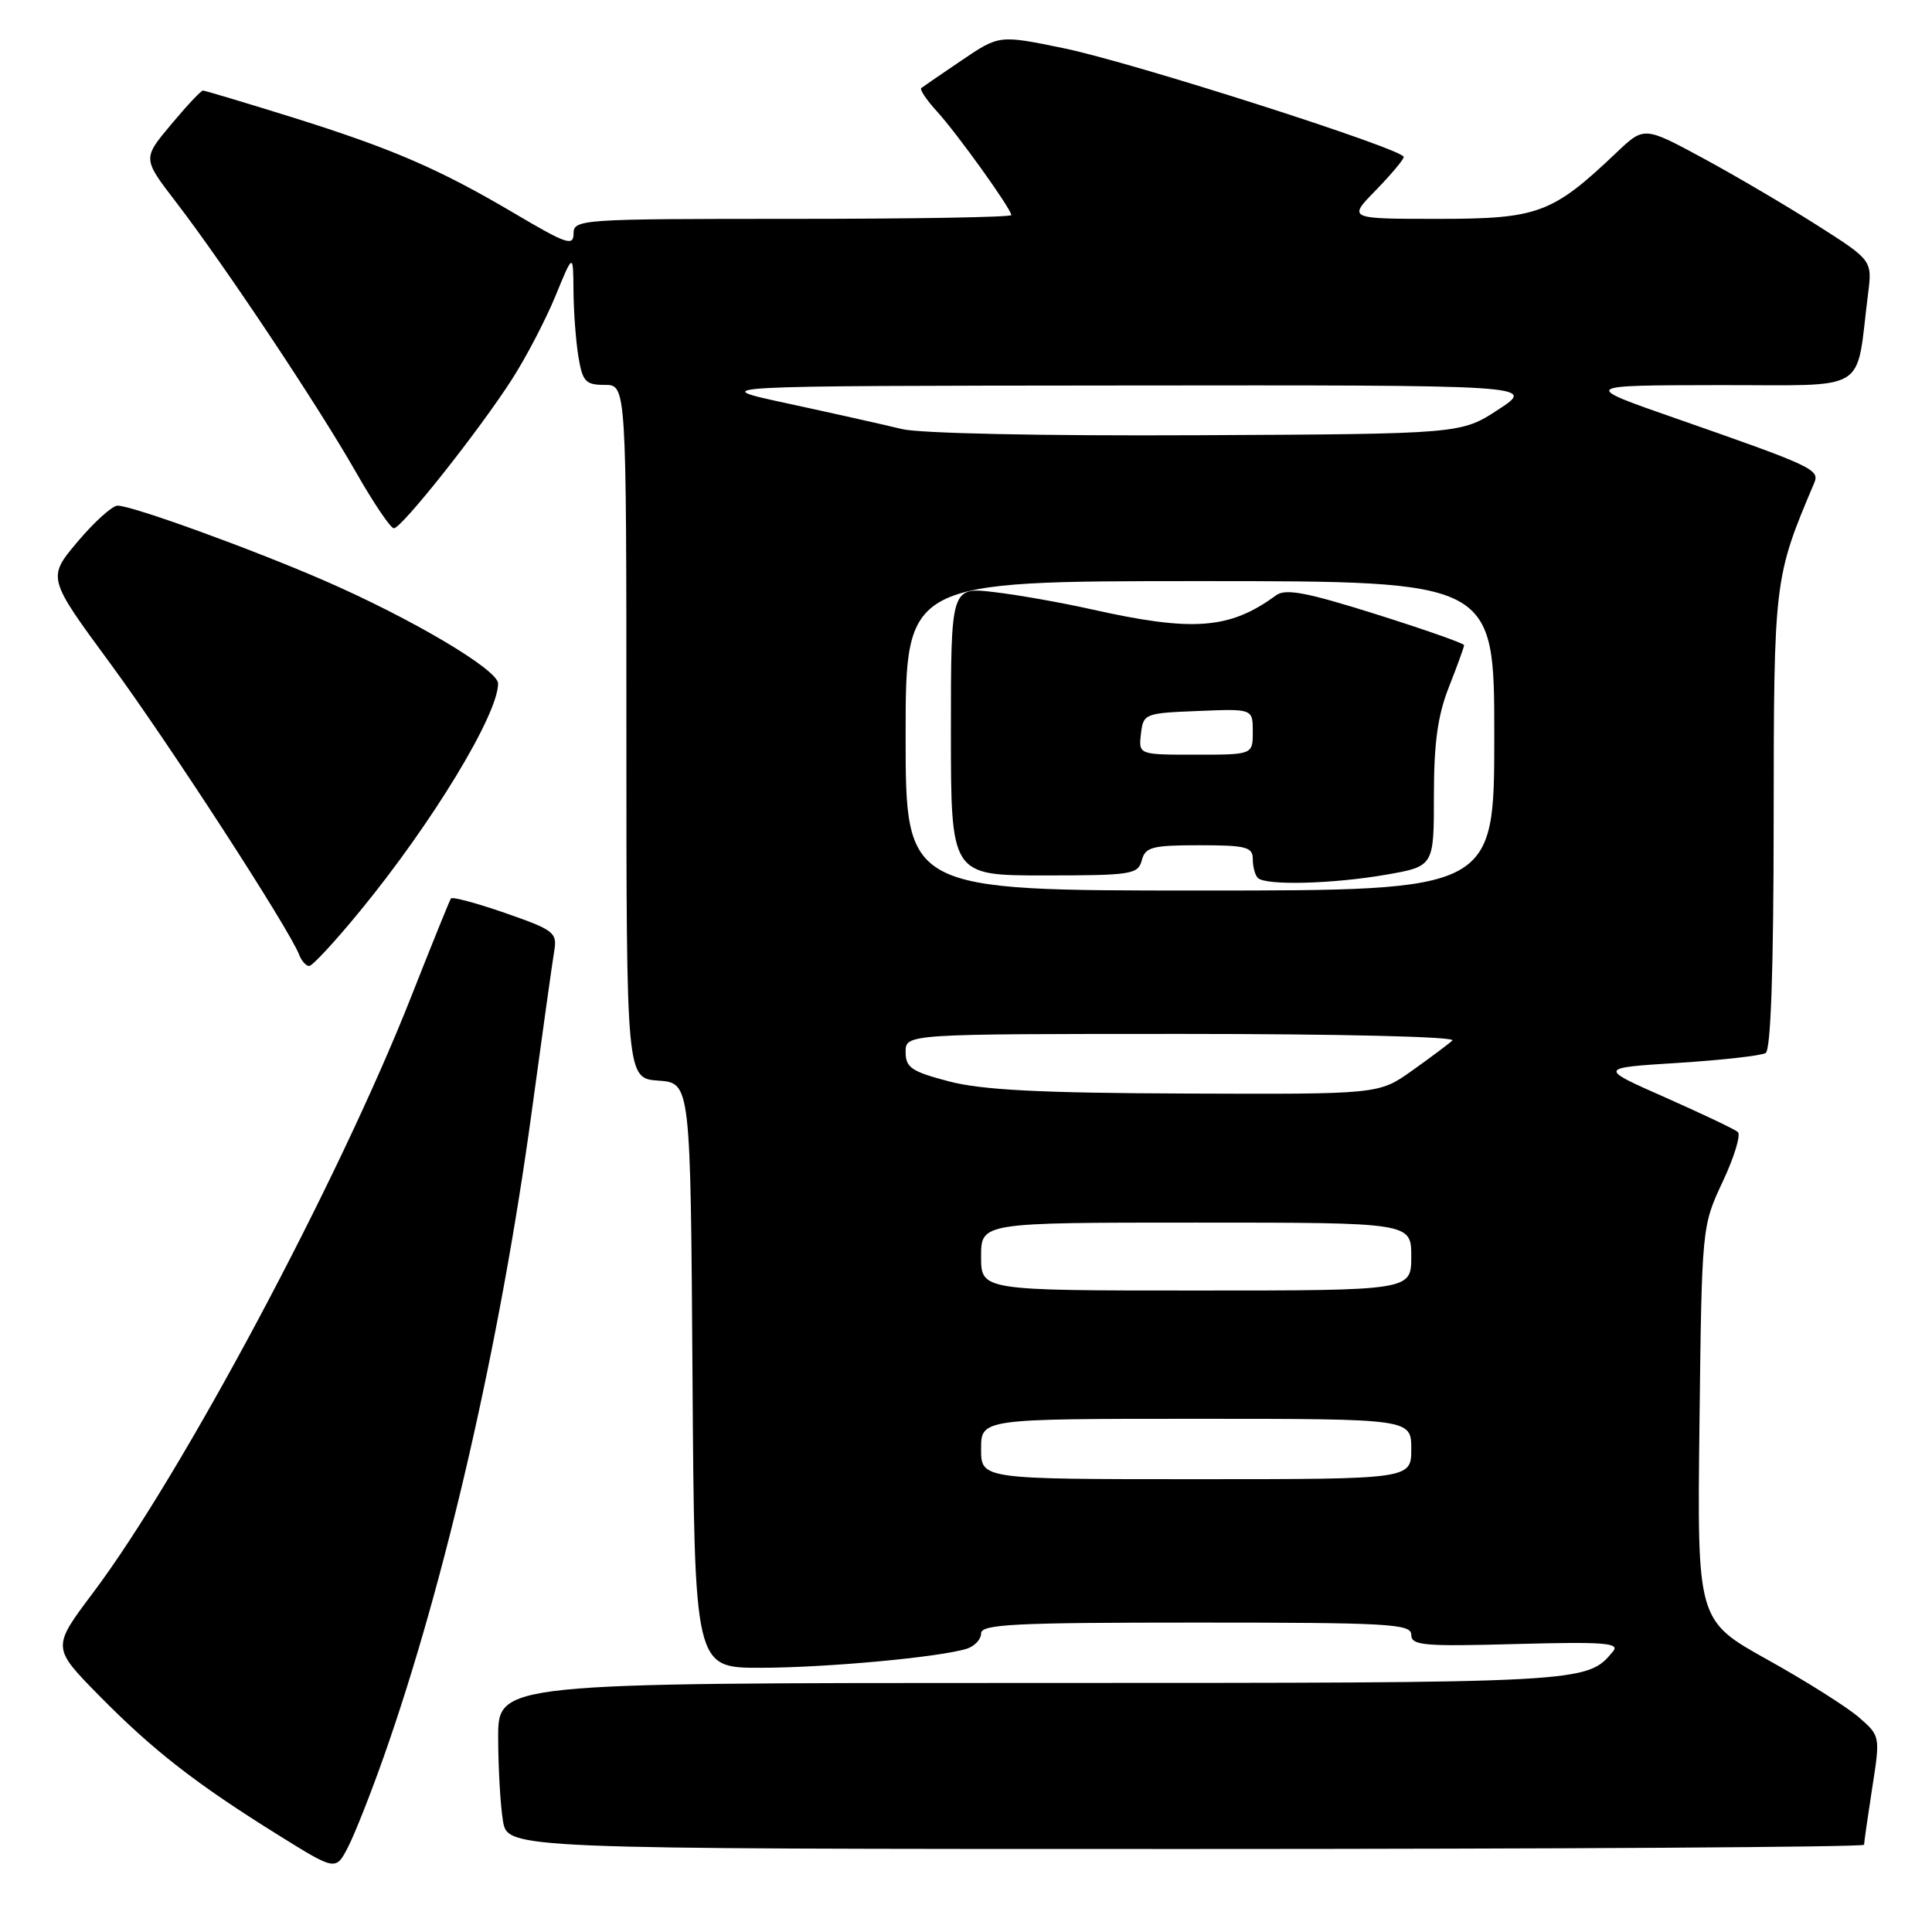 <?xml version="1.0" encoding="UTF-8" standalone="no"?>
<!DOCTYPE svg PUBLIC "-//W3C//DTD SVG 1.1//EN" "http://www.w3.org/Graphics/SVG/1.1/DTD/svg11.dtd" >
<svg xmlns="http://www.w3.org/2000/svg" xmlns:xlink="http://www.w3.org/1999/xlink" version="1.1" viewBox="0 0 256 256">
 <g >
 <path fill="currentColor"
d=" M 50.89 232.66 C 59.01 209.63 66.26 177.99 70.43 147.50 C 71.85 137.05 73.21 127.35 73.45 125.94 C 73.84 123.57 73.36 123.21 66.97 120.99 C 63.18 119.67 59.93 118.80 59.75 119.05 C 59.58 119.30 57.22 125.12 54.51 132.00 C 44.86 156.50 24.10 195.40 12.30 211.09 C 6.87 218.31 6.87 218.31 13.18 224.72 C 20.31 231.96 26.00 236.39 36.95 243.20 C 44.50 247.90 44.50 247.90 46.14 244.70 C 47.04 242.94 49.18 237.52 50.89 232.66 Z  M 247.00 244.44 C 247.00 244.13 247.48 240.77 248.07 236.96 C 249.15 230.04 249.15 230.03 246.32 227.56 C 244.77 226.21 239.31 222.76 234.19 219.91 C 224.88 214.72 224.88 214.72 225.19 188.61 C 225.50 162.50 225.50 162.50 228.27 156.57 C 229.80 153.32 230.70 150.35 230.27 149.99 C 229.85 149.63 225.51 147.57 220.64 145.41 C 211.78 141.50 211.78 141.50 222.34 140.84 C 228.16 140.47 233.38 139.88 233.96 139.53 C 234.64 139.10 235.01 128.58 235.02 108.69 C 235.04 76.78 235.07 76.55 240.40 63.98 C 241.14 62.21 240.17 61.76 222.00 55.42 C 209.50 51.06 209.50 51.06 227.66 51.03 C 248.02 51.00 245.83 52.32 247.52 39.00 C 248.09 34.50 248.09 34.50 240.80 29.86 C 236.78 27.30 229.98 23.30 225.68 20.97 C 217.85 16.74 217.85 16.74 214.18 20.23 C 205.69 28.30 203.81 29.00 190.56 29.00 C 178.59 29.00 178.59 29.00 182.30 25.21 C 184.33 23.12 186.00 21.14 186.00 20.80 C 186.00 19.76 150.04 8.26 140.95 6.39 C 132.40 4.63 132.40 4.63 127.45 7.98 C 124.73 9.82 122.31 11.48 122.07 11.67 C 121.84 11.86 122.77 13.25 124.15 14.76 C 126.86 17.73 134.00 27.69 134.00 28.50 C 134.00 28.78 120.95 29.00 105.00 29.00 C 76.91 29.00 76.00 29.06 76.00 30.95 C 76.00 32.66 75.05 32.34 68.30 28.35 C 58.16 22.36 51.99 19.69 38.52 15.48 C 32.38 13.57 27.15 12.00 26.89 12.00 C 26.63 12.00 24.73 14.03 22.66 16.51 C 18.89 21.01 18.89 21.01 23.31 26.76 C 29.66 35.02 42.20 53.84 47.15 62.54 C 49.49 66.64 51.75 70.00 52.19 70.00 C 53.22 70.00 63.55 56.96 67.87 50.21 C 69.73 47.31 72.31 42.36 73.60 39.22 C 75.95 33.50 75.95 33.50 75.99 38.50 C 76.01 41.25 76.30 45.19 76.64 47.25 C 77.19 50.57 77.59 51.00 80.13 51.00 C 83.00 51.00 83.00 51.00 83.00 96.94 C 83.00 142.89 83.00 142.89 87.25 143.19 C 91.50 143.50 91.50 143.50 91.76 182.25 C 92.02 221.00 92.02 221.00 100.76 220.99 C 109.49 220.98 124.56 219.59 128.12 218.46 C 129.15 218.13 130.00 217.22 130.00 216.43 C 130.00 215.22 134.43 215.00 158.50 215.00 C 184.06 215.00 187.00 215.17 187.00 216.61 C 187.00 218.04 188.62 218.18 200.93 217.84 C 212.47 217.53 214.67 217.69 213.75 218.80 C 210.26 223.01 210.44 223.00 136.55 223.00 C 66.00 223.00 66.00 223.00 66.01 230.25 C 66.02 234.24 66.30 239.19 66.64 241.25 C 67.26 245.00 67.26 245.00 157.13 245.00 C 206.56 245.00 247.00 244.75 247.00 244.44 Z  M 47.68 120.75 C 57.25 109.10 66.00 94.68 66.00 90.57 C 66.00 88.74 54.50 81.94 42.88 76.89 C 33.10 72.65 17.50 67.00 15.58 67.00 C 14.88 67.00 12.50 69.15 10.28 71.78 C 6.26 76.56 6.26 76.56 14.63 87.94 C 22.33 98.42 38.33 123.08 39.65 126.53 C 39.96 127.34 40.56 128.00 40.97 128.00 C 41.39 128.00 44.41 124.74 47.68 120.75 Z  M 130.00 192.00 C 130.00 188.00 130.00 188.00 158.50 188.00 C 187.00 188.00 187.00 188.00 187.00 192.00 C 187.00 196.00 187.00 196.00 158.50 196.00 C 130.00 196.00 130.00 196.00 130.00 192.00 Z  M 130.00 166.50 C 130.00 162.00 130.00 162.00 158.50 162.00 C 187.00 162.00 187.00 162.00 187.00 166.50 C 187.00 171.00 187.00 171.00 158.50 171.00 C 130.00 171.00 130.00 171.00 130.00 166.50 Z  M 125.75 143.29 C 120.77 141.99 120.00 141.46 120.00 139.39 C 120.00 137.00 120.00 137.00 156.70 137.00 C 177.64 137.00 192.99 137.37 192.45 137.87 C 191.93 138.35 189.52 140.15 187.10 141.87 C 182.70 145.00 182.70 145.00 157.10 144.90 C 137.75 144.83 130.10 144.43 125.75 143.29 Z  M 120.00 97.50 C 120.00 77.00 120.00 77.00 159.00 77.00 C 198.00 77.00 198.00 77.00 198.00 97.50 C 198.00 118.00 198.00 118.00 159.00 118.00 C 120.00 118.00 120.00 118.00 120.00 97.50 Z  M 183.67 115.90 C 190.00 114.79 190.00 114.79 190.00 105.43 C 190.00 98.43 190.50 94.80 192.00 91.00 C 193.10 88.21 194.00 85.73 194.00 85.49 C 194.00 85.25 188.75 83.41 182.34 81.39 C 173.10 78.48 170.35 77.96 169.09 78.88 C 162.92 83.40 158.09 83.76 144.50 80.71 C 140.65 79.85 134.91 78.83 131.75 78.46 C 126.00 77.77 126.00 77.77 126.00 96.88 C 126.00 116.00 126.00 116.00 138.38 116.00 C 149.93 116.00 150.80 115.86 151.29 114.00 C 151.75 112.24 152.65 112.00 158.91 112.00 C 165.12 112.00 166.00 112.23 166.00 113.83 C 166.00 114.84 166.30 115.97 166.67 116.33 C 167.69 117.36 176.61 117.13 183.67 115.90 Z  M 119.50 56.85 C 117.30 56.31 110.55 54.80 104.50 53.49 C 93.50 51.13 93.50 51.13 148.50 51.08 C 203.50 51.02 203.50 51.02 198.55 54.26 C 193.60 57.50 193.60 57.50 158.55 57.67 C 138.05 57.77 121.84 57.43 119.50 56.85 Z  M 151.18 97.25 C 151.49 94.56 151.67 94.49 158.75 94.21 C 166.00 93.91 166.00 93.91 166.00 96.96 C 166.00 100.00 166.00 100.00 158.43 100.00 C 150.87 100.00 150.87 100.00 151.18 97.25 Z "/>
</g>
</svg>